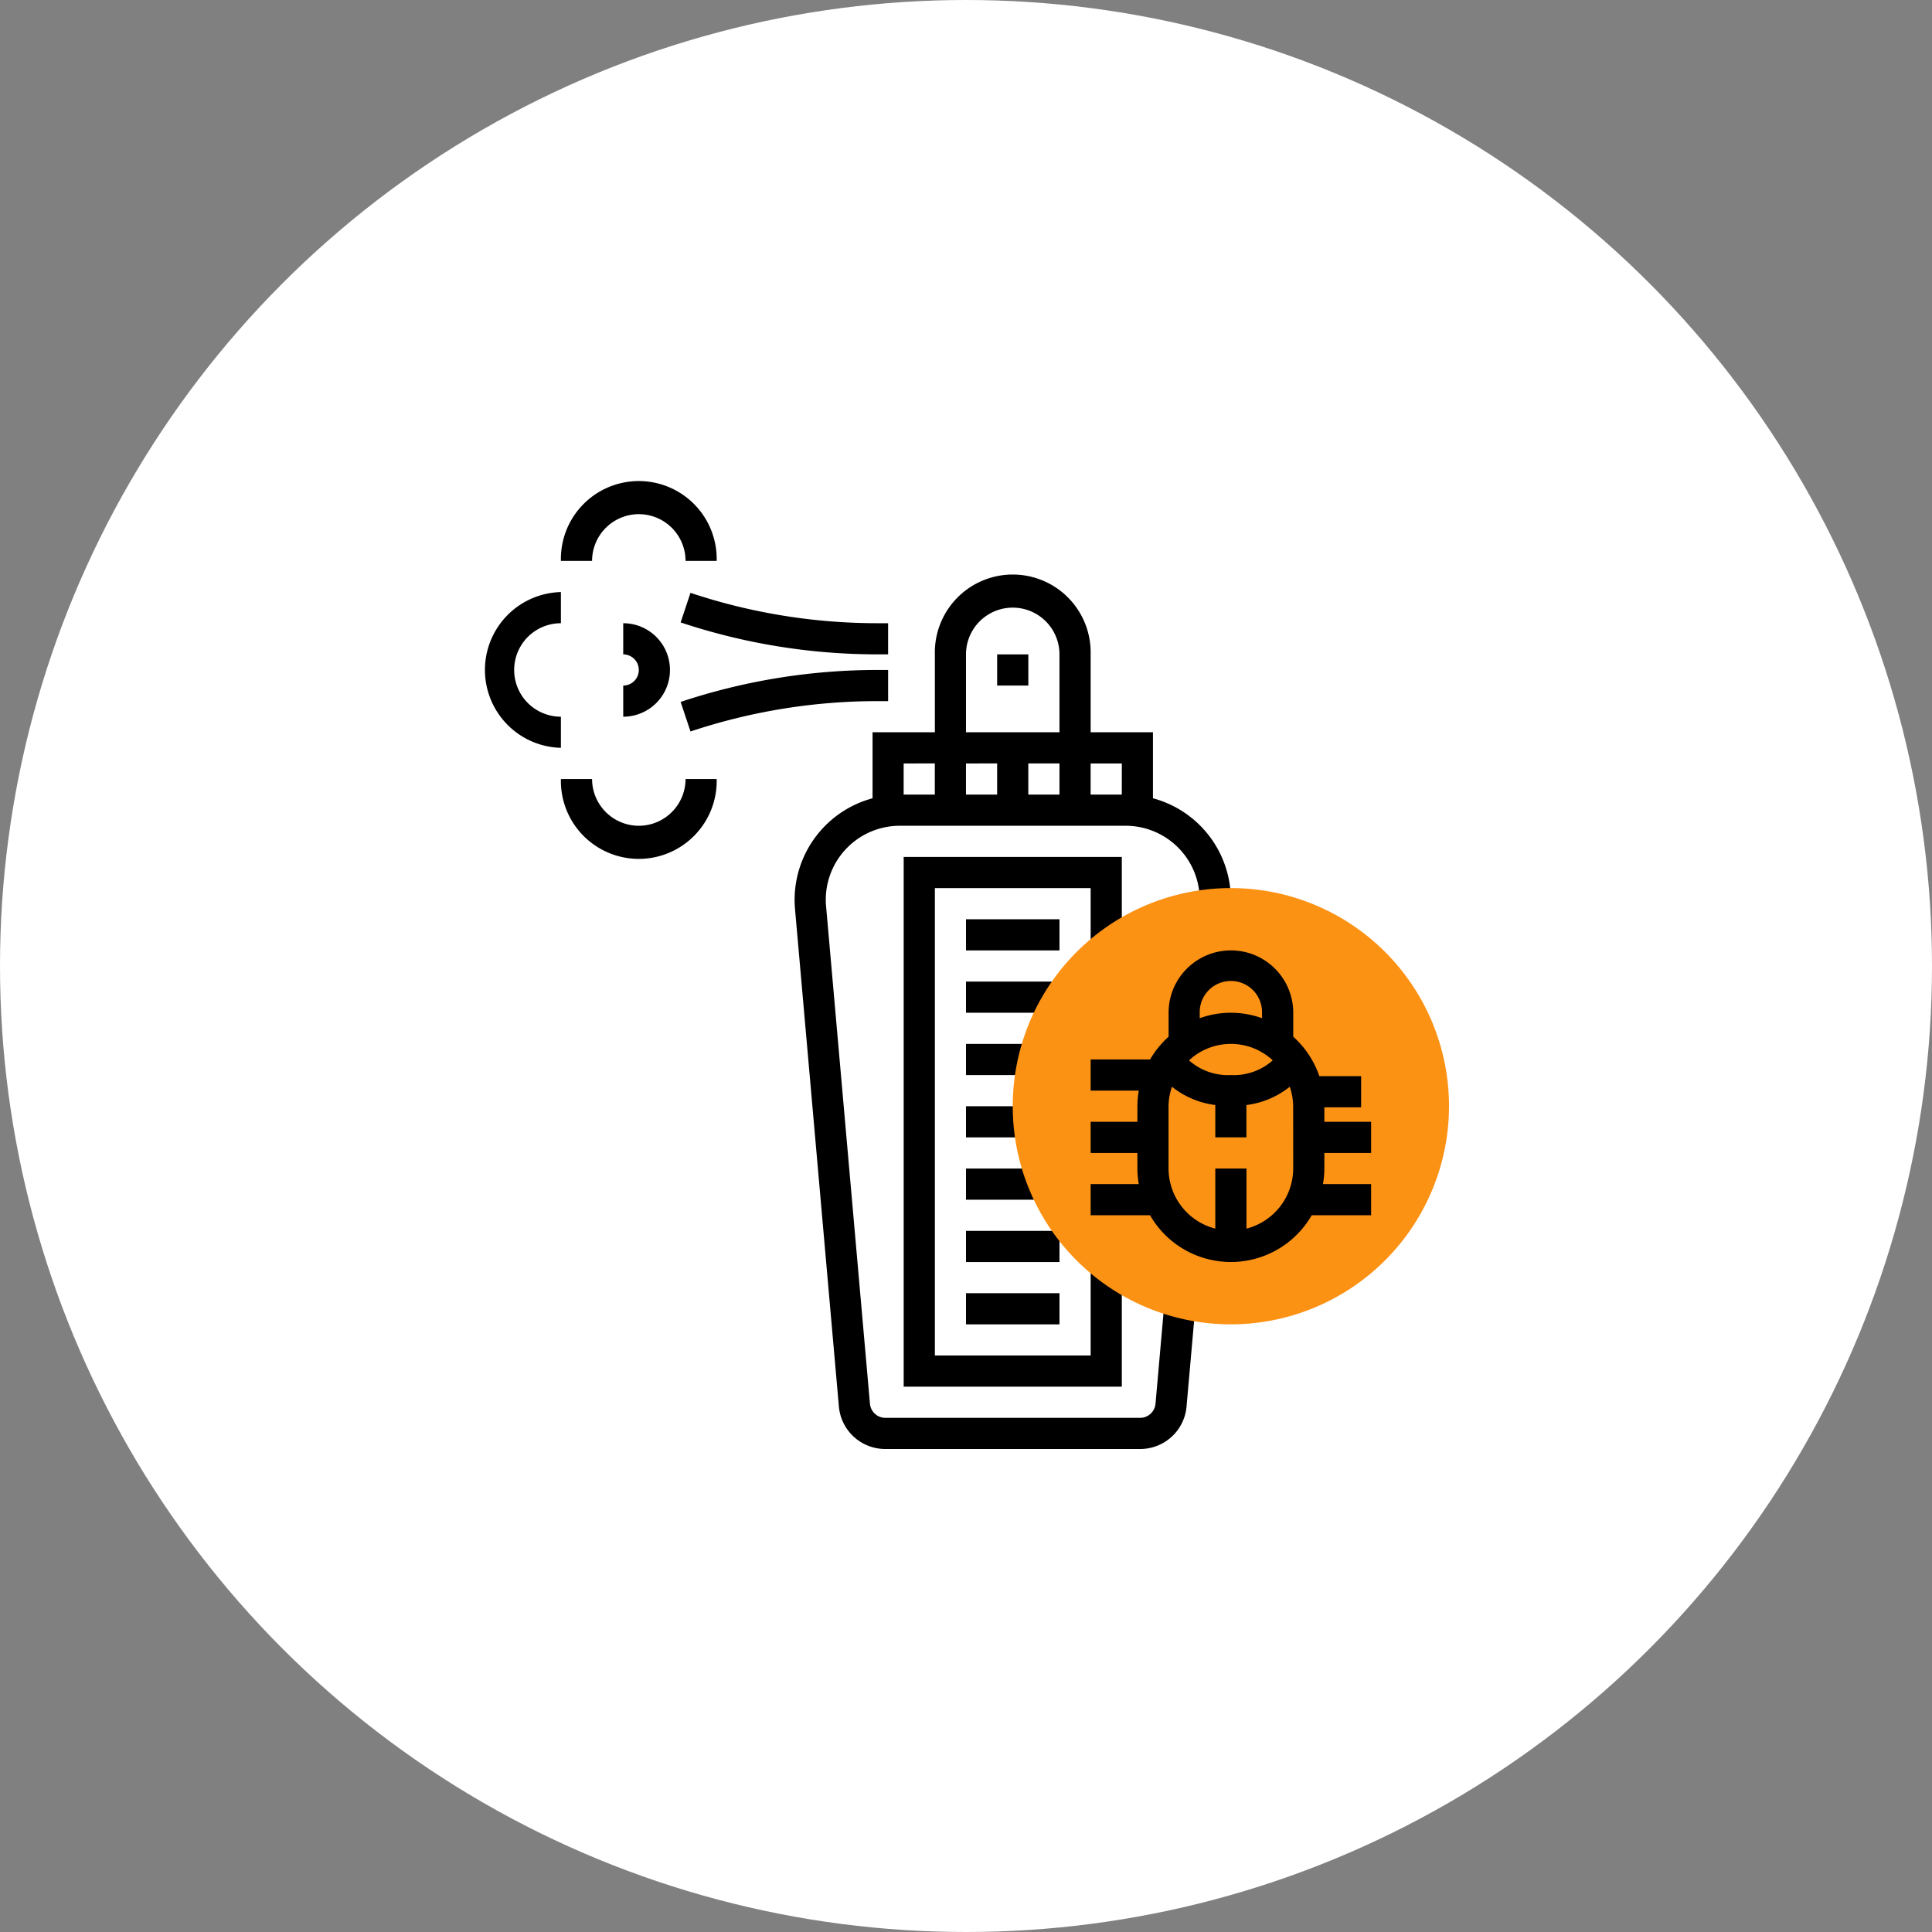 <svg xmlns="http://www.w3.org/2000/svg" width="160" height="160" viewBox="0 0 160 160">
  <rect x="0" y="0" width="160" height="160" fill="#808080" stroke="none"/>
  <g id="Group_3196" data-name="Group 3196" transform="translate(-1360 -771)">
    <circle id="Ellipse_11" data-name="Ellipse 11" cx="80" cy="80" r="80" transform="translate(1360 771)" fill="#fff"/>
    <g id="_029-insect-repellent" data-name="029-insect-repellent" transform="translate(1400 811)">
      <path id="Path_57" data-name="Path 57" d="M189.677,66.371V60.9h-5.161V54.451a6.452,6.452,0,1,0-12.9,0V60.9h-5.161v5.468A8.714,8.714,0,0,0,160,74.77c0,.255.011.512.033.765l3.633,41.193a3.854,3.854,0,0,0,3.857,3.53h21.081a3.852,3.852,0,0,0,3.856-3.53l.752-8.521-2.571-.227-.752,8.521a1.284,1.284,0,0,1-1.285,1.177H167.524a1.284,1.284,0,0,1-1.285-1.177l-3.633-41.195c-.017-.178-.025-.356-.025-.536a6.131,6.131,0,0,1,6.125-6.125h18.717a6.131,6.131,0,0,1,6.125,6.125c0,.075-.005.148-.009.223l-.006.1,2.583.05c.006-.127.013-.25.013-.376a8.712,8.712,0,0,0-6.452-8.4Zm-2.581-.307h-2.581V63.484H187.1Zm-10.323-2.581v2.581h-2.581V63.484Zm2.581,0h2.581v2.581h-2.581Zm-5.161-9.032a3.871,3.871,0,0,1,7.742,0V60.9h-7.742Zm-2.581,9.032v2.581h-2.581V63.484Zm0,0" transform="translate(-134.194 -40.258)"/>
      <path id="Path_58" data-name="Path 58" d="M234.065,199.742V192H216v43.871h18.065V225.548h-2.581v7.742h-12.9v-38.71h12.9v5.161Zm0,0" transform="translate(-181.161 -161.032)"/>
      <path id="Path_59" data-name="Path 59" d="M248,224h7.742v2.581H248Zm0,0" transform="translate(-208 -187.871)"/>
      <path id="Path_60" data-name="Path 60" d="M248,256h7.742v2.581H248Zm0,0" transform="translate(-208 -214.71)"/>
      <path id="Path_61" data-name="Path 61" d="M248,288h5.161v2.581H248Zm0,0" transform="translate(-208 -241.548)"/>
      <path id="Path_62" data-name="Path 62" d="M248,320h5.161v2.581H248Zm0,0" transform="translate(-208 -268.387)"/>
      <path id="Path_63" data-name="Path 63" d="M248,352h6.452v2.581H248Zm0,0" transform="translate(-208 -295.226)"/>
      <path id="Path_64" data-name="Path 64" d="M248,384h7.742v2.581H248Zm0,0" transform="translate(-208 -322.065)"/>
      <path id="Path_65" data-name="Path 65" d="M248,416h7.742v2.581H248Zm0,0" transform="translate(-208 -348.903)"/>
      <path id="Path_66" data-name="Path 66" d="M46.452,2.581a3.876,3.876,0,0,1,3.871,3.871H52.9a6.452,6.452,0,1,0-12.9,0h2.581A3.876,3.876,0,0,1,46.452,2.581Zm0,0" transform="translate(-33.548)"/>
      <path id="Path_67" data-name="Path 67" d="M46.452,155.871A3.876,3.876,0,0,1,42.581,152H40a6.452,6.452,0,1,0,12.9,0H50.323A3.876,3.876,0,0,1,46.452,155.871Zm0,0" transform="translate(-33.548 -127.484)"/>
      <path id="Path_68" data-name="Path 68" d="M6.452,66.323a3.871,3.871,0,1,1,0-7.742V56a6.452,6.452,0,0,0,0,12.9Zm0,0" transform="translate(0 -46.968)"/>
      <path id="Path_69" data-name="Path 69" d="M101.473,58.856A51.491,51.491,0,0,0,117.784,61.5h.871V58.921h-.871a48.891,48.891,0,0,1-15.495-2.515Zm0,0" transform="translate(-85.106 -47.309)"/>
      <path id="Path_70" data-name="Path 70" d="M101.473,98.646l.817,2.448a48.92,48.92,0,0,1,15.495-2.514h.871V96h-.871a51.491,51.491,0,0,0-16.311,2.646Zm0,0" transform="translate(-85.106 -80.516)"/>
      <path id="Path_71" data-name="Path 71" d="M72,77.161v2.581A3.871,3.871,0,0,0,72,72v2.581a1.29,1.29,0,0,1,0,2.581Zm0,0" transform="translate(-60.387 -60.387)"/>
      <path id="Path_72" data-name="Path 72" d="M264,88h2.581v2.581H264Zm0,0" transform="translate(-221.419 -73.806)"/>
      <path id="Path_73" data-name="Path 73" d="M290.065,244.129a18.065,18.065,0,1,1,18.065-18.065A18.084,18.084,0,0,1,290.065,244.129Zm0,0" transform="translate(-228.129 -174.452)" fill="#fc9214"/>
      <path id="Path_74" data-name="Path 74" d="M331.355,256.774h3.871v-2.581h-3.871v-1.2H334.4v-2.581h-3.46a7.754,7.754,0,0,0-2.162-3.266v-1.987a5.161,5.161,0,1,0-10.323,0v1.987a7.806,7.806,0,0,0-1.533,1.884H312v2.581h3.987a7.787,7.787,0,0,0-.116,1.29v1.29H312v2.581h3.871v1.29a7.788,7.788,0,0,0,.116,1.29H312v2.581h4.919a7.724,7.724,0,0,0,13.388,0h4.919v-2.581h-3.987a7.784,7.784,0,0,0,.116-1.29Zm-7.742-6.452a4.862,4.862,0,0,1-3.466-1.218,5.089,5.089,0,0,1,6.932,0A4.862,4.862,0,0,1,323.613,250.323Zm-2.581-5.161a2.581,2.581,0,1,1,5.161,0v.452a7.6,7.6,0,0,0-5.161,0Zm7.742,12.9a5.155,5.155,0,0,1-3.871,4.978v-4.978h-2.581v4.978a5.155,5.155,0,0,1-3.871-4.978V252.9a5.081,5.081,0,0,1,.283-1.61,7.175,7.175,0,0,0,3.588,1.513v2.678H324.9v-2.676a7.175,7.175,0,0,0,3.588-1.513,5.066,5.066,0,0,1,.283,1.609Zm0,0" transform="translate(-261.677 -201.29)"/>
    </g>
  </g>
</svg>

